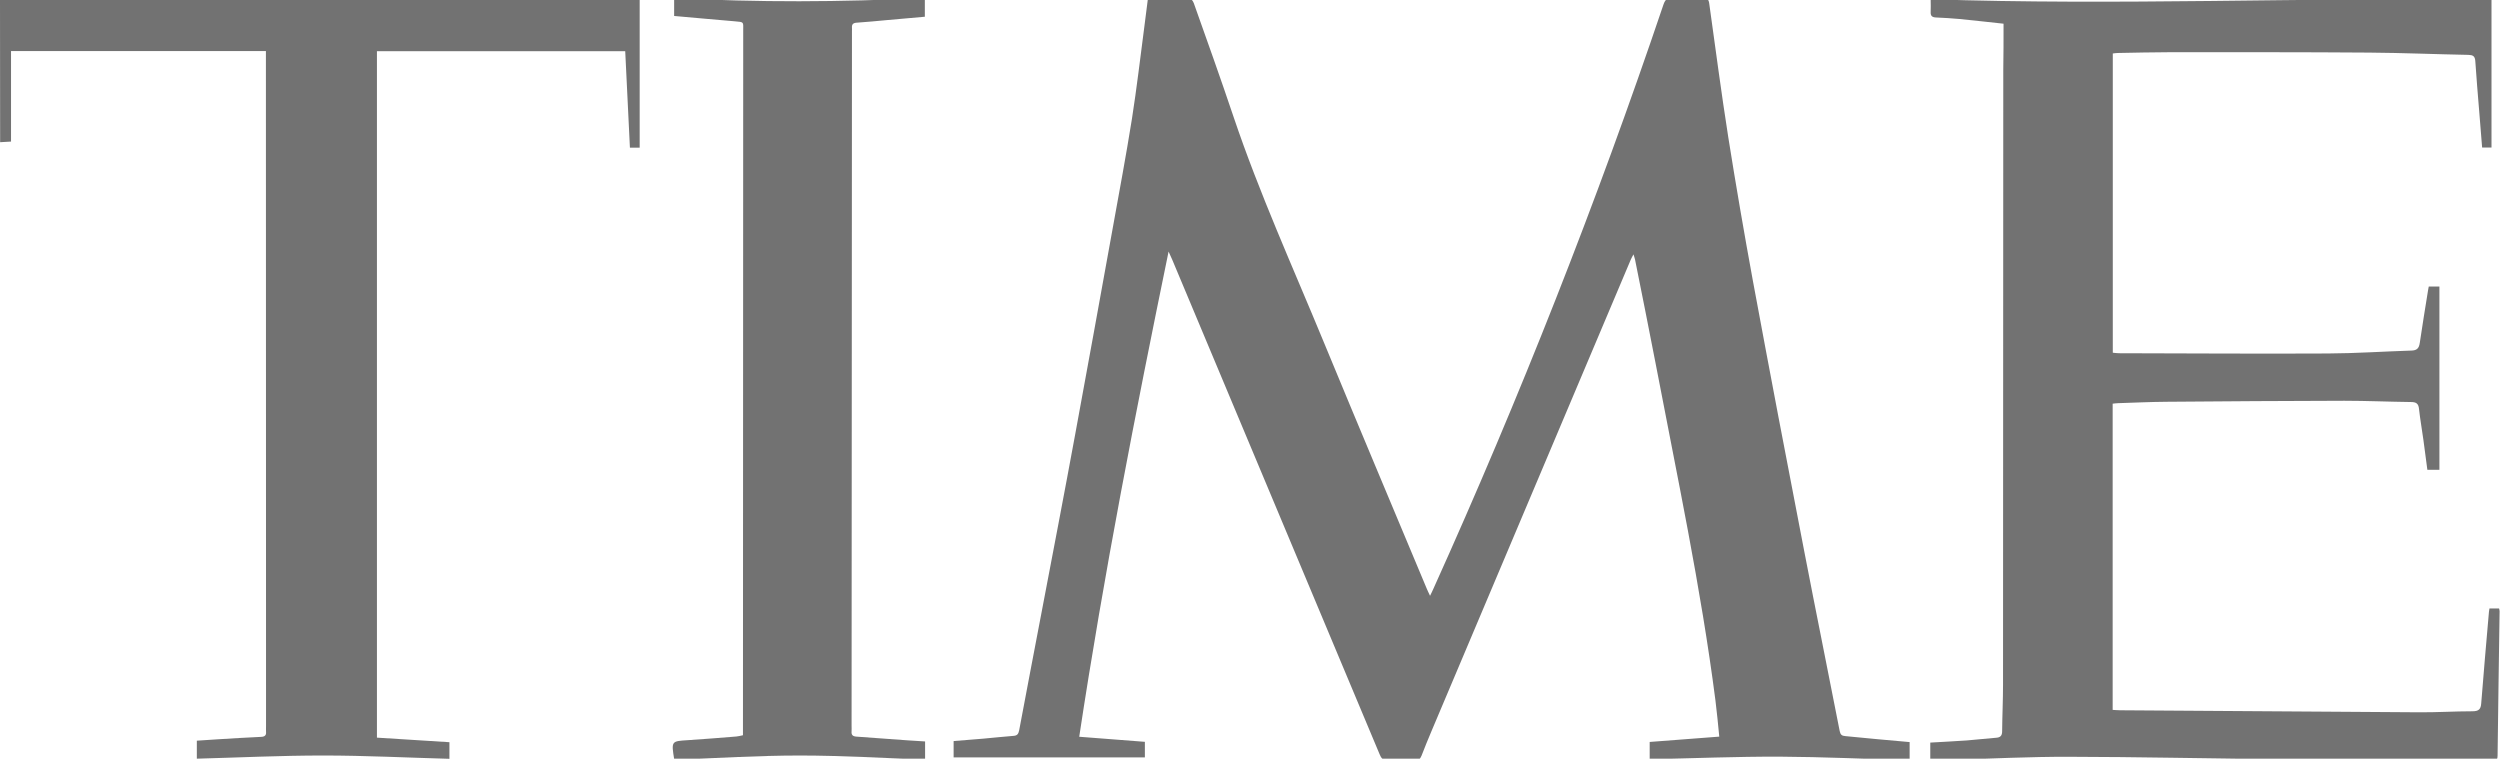 <?xml version="1.0" encoding="utf-8"?>
<!-- Generator: Adobe Illustrator 20.1.0, SVG Export Plug-In . SVG Version: 6.00 Build 0)  -->
<svg version="1.1" id="Layer_1" xmlns="http://www.w3.org/2000/svg" xmlns:xlink="http://www.w3.org/1999/xlink" x="0px" y="0px"
	 viewBox="0 0 1972.5 598.6" style="enable-background:new 0 0 1972.5 598.6;" xml:space="preserve">
<style type="text/css">
	.st0{fill:#727272;}
</style>
<path class="st0" d="M1506.7,585.5c0,4.5,0,8.7,0,14.2c-34.3-0.9-68.4-2.5-102.5-2.7c-34.1-0.1-68.2,1.3-102.6,2c0-4.9,0-9.1,0-13.6
	c18.1-1.4,36.1-2.8,54.9-4.2c-1-9.9-1.8-19.1-3-28.4c-11.5-89.5-30.4-177.8-47.3-266.4c-5.2-27.3-10.8-54.5-16.2-81.8
	c-0.2-1.1-0.7-2.1-1.2-3.9c-0.9,1.8-1.6,2.9-2.1,4.1c-52.5,124.1-104.9,248.3-157.4,372.4c-2.7,6.3-5.2,12.6-7.7,19
	c-1,2.5-2.2,3.6-5.1,3.5c-7.3-0.2-14.7-0.4-22-0.1c-3.6,0.2-4.8-1.6-6-4.5c-18.5-44.2-37-88.4-55.6-132.6
	c-36-85.9-72.1-171.8-108.1-257.8c-0.7-1.7-1.5-3.3-2.8-6.2c-26.2,127.5-51,254-70.5,382.8c17.3,1.3,34.4,2.7,51.8,4
	c0,4,0,8.3,0,12.3c-50.3,0-100.5,0-150.9,0c0-3.8,0-8.1,0-12.9c7.9-0.6,15.7-1.2,23.4-1.9c8-0.7,15.9-1.6,23.9-2.2
	c2.9-0.2,3.8-1.5,4.4-4.3c5.8-31.1,11.8-62.1,17.7-93.2c8.9-46.8,17.9-93.5,26.5-140.3c10-54.2,19.8-108.4,29.6-162.6
	c5.2-28.8,10.6-57.6,15.2-86.5c3.8-24.2,6.6-48.5,9.8-72.8c1-7.4,1.9-14.8,2.9-22.8c11.1,0,21.7-0.2,32.3,0.2c1.3,0,3.2,2.5,3.8,4.2
	c10.6,29.8,21.2,59.5,31.3,89.5c20.5,60.8,47,119.1,71.4,178.3c26.8,64.9,54.1,129.6,81.2,194.4c0.6,1.5,1.4,3,2.5,5.4
	c1.1-2.3,2-4,2.7-5.7c68-150.7,128.6-304.3,181.5-460.9c1.4-4,3.2-5.4,7.3-5.2c7.8,0.3,15.7,0.3,23.5,0c3.7-0.1,4.9,1.3,5.3,4.7
	c4.9,35.1,9.5,70.3,15,105.3c6,37.8,12.5,75.5,19.4,113.2c13.2,71.3,26.8,142.6,40.6,213.8c9.1,47.2,18.7,94.3,27.9,141.5
	c0.6,2.8,1.6,3.8,4.5,4C1473,582.5,1489.5,584,1506.7,585.5z"/>
<path class="st0" d="M1580.8,18.7c-12.2-1.3-23.4-2.6-34.7-3.7c-6.1-0.6-12.3-0.9-18.4-1.2c-3.1-0.1-4.6-1.1-4.4-4.4c0.2-3,0-6,0-10
	c147.4,5,294.6-1.4,442.5,0.2c0,38.7,0,77.5,0,116.8c-2,0-4.4,0-7.4,0c-0.7-9.3-1.5-18.9-2.3-28.5c-1.1-13.3-2.2-26.6-3.1-39.9
	c-0.3-3.8-2-4.6-5.4-4.7c-26.1-0.5-52.3-1.6-78.4-1.8c-52.7-0.4-105.3-0.3-158-0.3c-13.3,0-26.7,0.4-40,0.6c-1.3,0-2.6,0.2-4.2,0.4
	c0,78.7,0,157.1,0,236.1c1.5,0.1,3.1,0.4,4.7,0.4c55,0.1,110,0.5,165,0.2c22-0.1,43.9-1.6,65.9-2.3c4.3-0.1,6-1.8,6.6-6
	c2-14,4.4-27.9,6.6-41.9c0.1-0.8,0.3-1.6,0.5-2.6c2.8,0,5.4,0,8.4,0c0,48.1,0,96.2,0,144.6c-3.1,0-6,0-9.5,0c-1-7.7-2-15.6-3.1-23.4
	c-1.1-8.2-2.6-16.4-3.5-24.7c-0.4-4.4-2.5-5.4-6.4-5.4c-17.5-0.2-35-1-52.5-1c-46.8,0.1-93.6,0.4-140.5,0.8
	c-12.7,0.1-25.3,0.7-38,1.1c-1.5,0-2.9,0.3-4.3,0.4c0,80.7,0,160.9,0,241.6c2.3,0.1,4.1,0.3,5.9,0.3c78.6,0.5,157.3,1.1,235.9,1.6
	c14,0.1,28-0.8,42-0.8c4.9,0,6.7-1.5,7-6.3c1.9-24.1,4-48.1,6.1-72.2c0.1-0.8,0.2-1.6,0.4-2.6c2.6,0,5,0,7.6,0
	c0.2,0.9,0.4,1.5,0.4,2.1c-0.5,38-1.2,76-1.6,114c0,4.8-2.6,4.4-5.7,4.4c-56.7-0.5-113.3-1-170-1.6c-54.2-0.6-108.3-1.8-162.4-1.9
	c-30.8-0.1-61.6,1.5-92.4,2.3c-5.6,0.1-11.2,0-17.1,0c0-4.9,0-9,0-13.5c9.7-0.6,19.3-1,28.9-1.7c7.6-0.6,15.2-1.5,22.9-2.1
	c3.5-0.2,4.9-1.6,4.9-5.2c0.1-12.2,0.7-24.3,0.7-36.5c0.1-161.8,0.1-323.6,0.2-485.4C1580.8,43.2,1580.8,31.4,1580.8,18.7z"/>
<path class="st0" d="M504.7,116.5c-2.5,0-4.8,0-7.7,0c-1.2-25.3-2.4-50.5-3.7-76.1c-65.6,0-130.7,0-195.9,0c0,180.3,0,360.6,0,541.6
	c19.4,1.2,38.1,2.4,57.2,3.6c0,4.1,0,8.2,0,13.1c-33.2-0.9-66.5-2.6-99.7-2.6c-33.1,0-66.2,1.6-99.6,2.5c0-5.1,0-9.4,0-14.2
	c5.5-0.4,11.1-0.8,16.7-1.1c11.3-0.7,22.6-1.4,33.9-1.9c3-0.1,4.3-1.2,4-4.1c-0.1-1.5,0-3,0-4.5c0-175-0.1-349.9-0.1-524.9
	c0-2.5,0-4.9,0-7.6c-67.2,0-133.6,0-201.1,0c0,23.8,0,47.3,0,71.4c-3.4,0.2-5.8,0.3-8.6,0.5C0,74.2,0,36.9,0,0
	c168.4,0,336.3,0,504.7,0C504.7,38.2,504.7,77.1,504.7,116.5z"/>
<path class="st0" d="M532,599.4c-2.4-14.7-2.3-14.6,10.6-15.4c12.8-0.8,25.6-1.9,38.4-2.9c1.6-0.1,3.2-0.6,5.2-1c0-1.9,0-3.5,0-5.2
	c0.1-183.5,0.2-367,0.2-550.5c0-7.4,0.9-6.9-6.8-7.6c-15.8-1.3-31.5-2.8-47.7-4.2c0-4.2,0-8.5,0-14.2C597.6,2,663.5,1.7,729.7-1.6
	c0,5.4,0,10,0,14.8c-10.3,0.9-20.4,1.8-30.4,2.7c-7.8,0.7-15.6,1.5-23.4,2c-2.8,0.2-3.9,1.3-3.7,4c0.1,0.8,0,1.7,0,2.5
	c-0.1,182.7-0.2,365.3-0.3,548c0,1.5,0.1,3,0,4.5c-0.3,3,0.9,4.1,3.9,4.3c13.3,0.9,26.6,1.9,39.9,2.9c4.6,0.3,9.2,0.6,14.2,0.9
	c0,4.6,0,8.9,0,14.3c-33-1.2-65.9-3.2-98.8-3.2C598.1,596.1,565.2,598.2,532,599.4z"/>
</svg>
